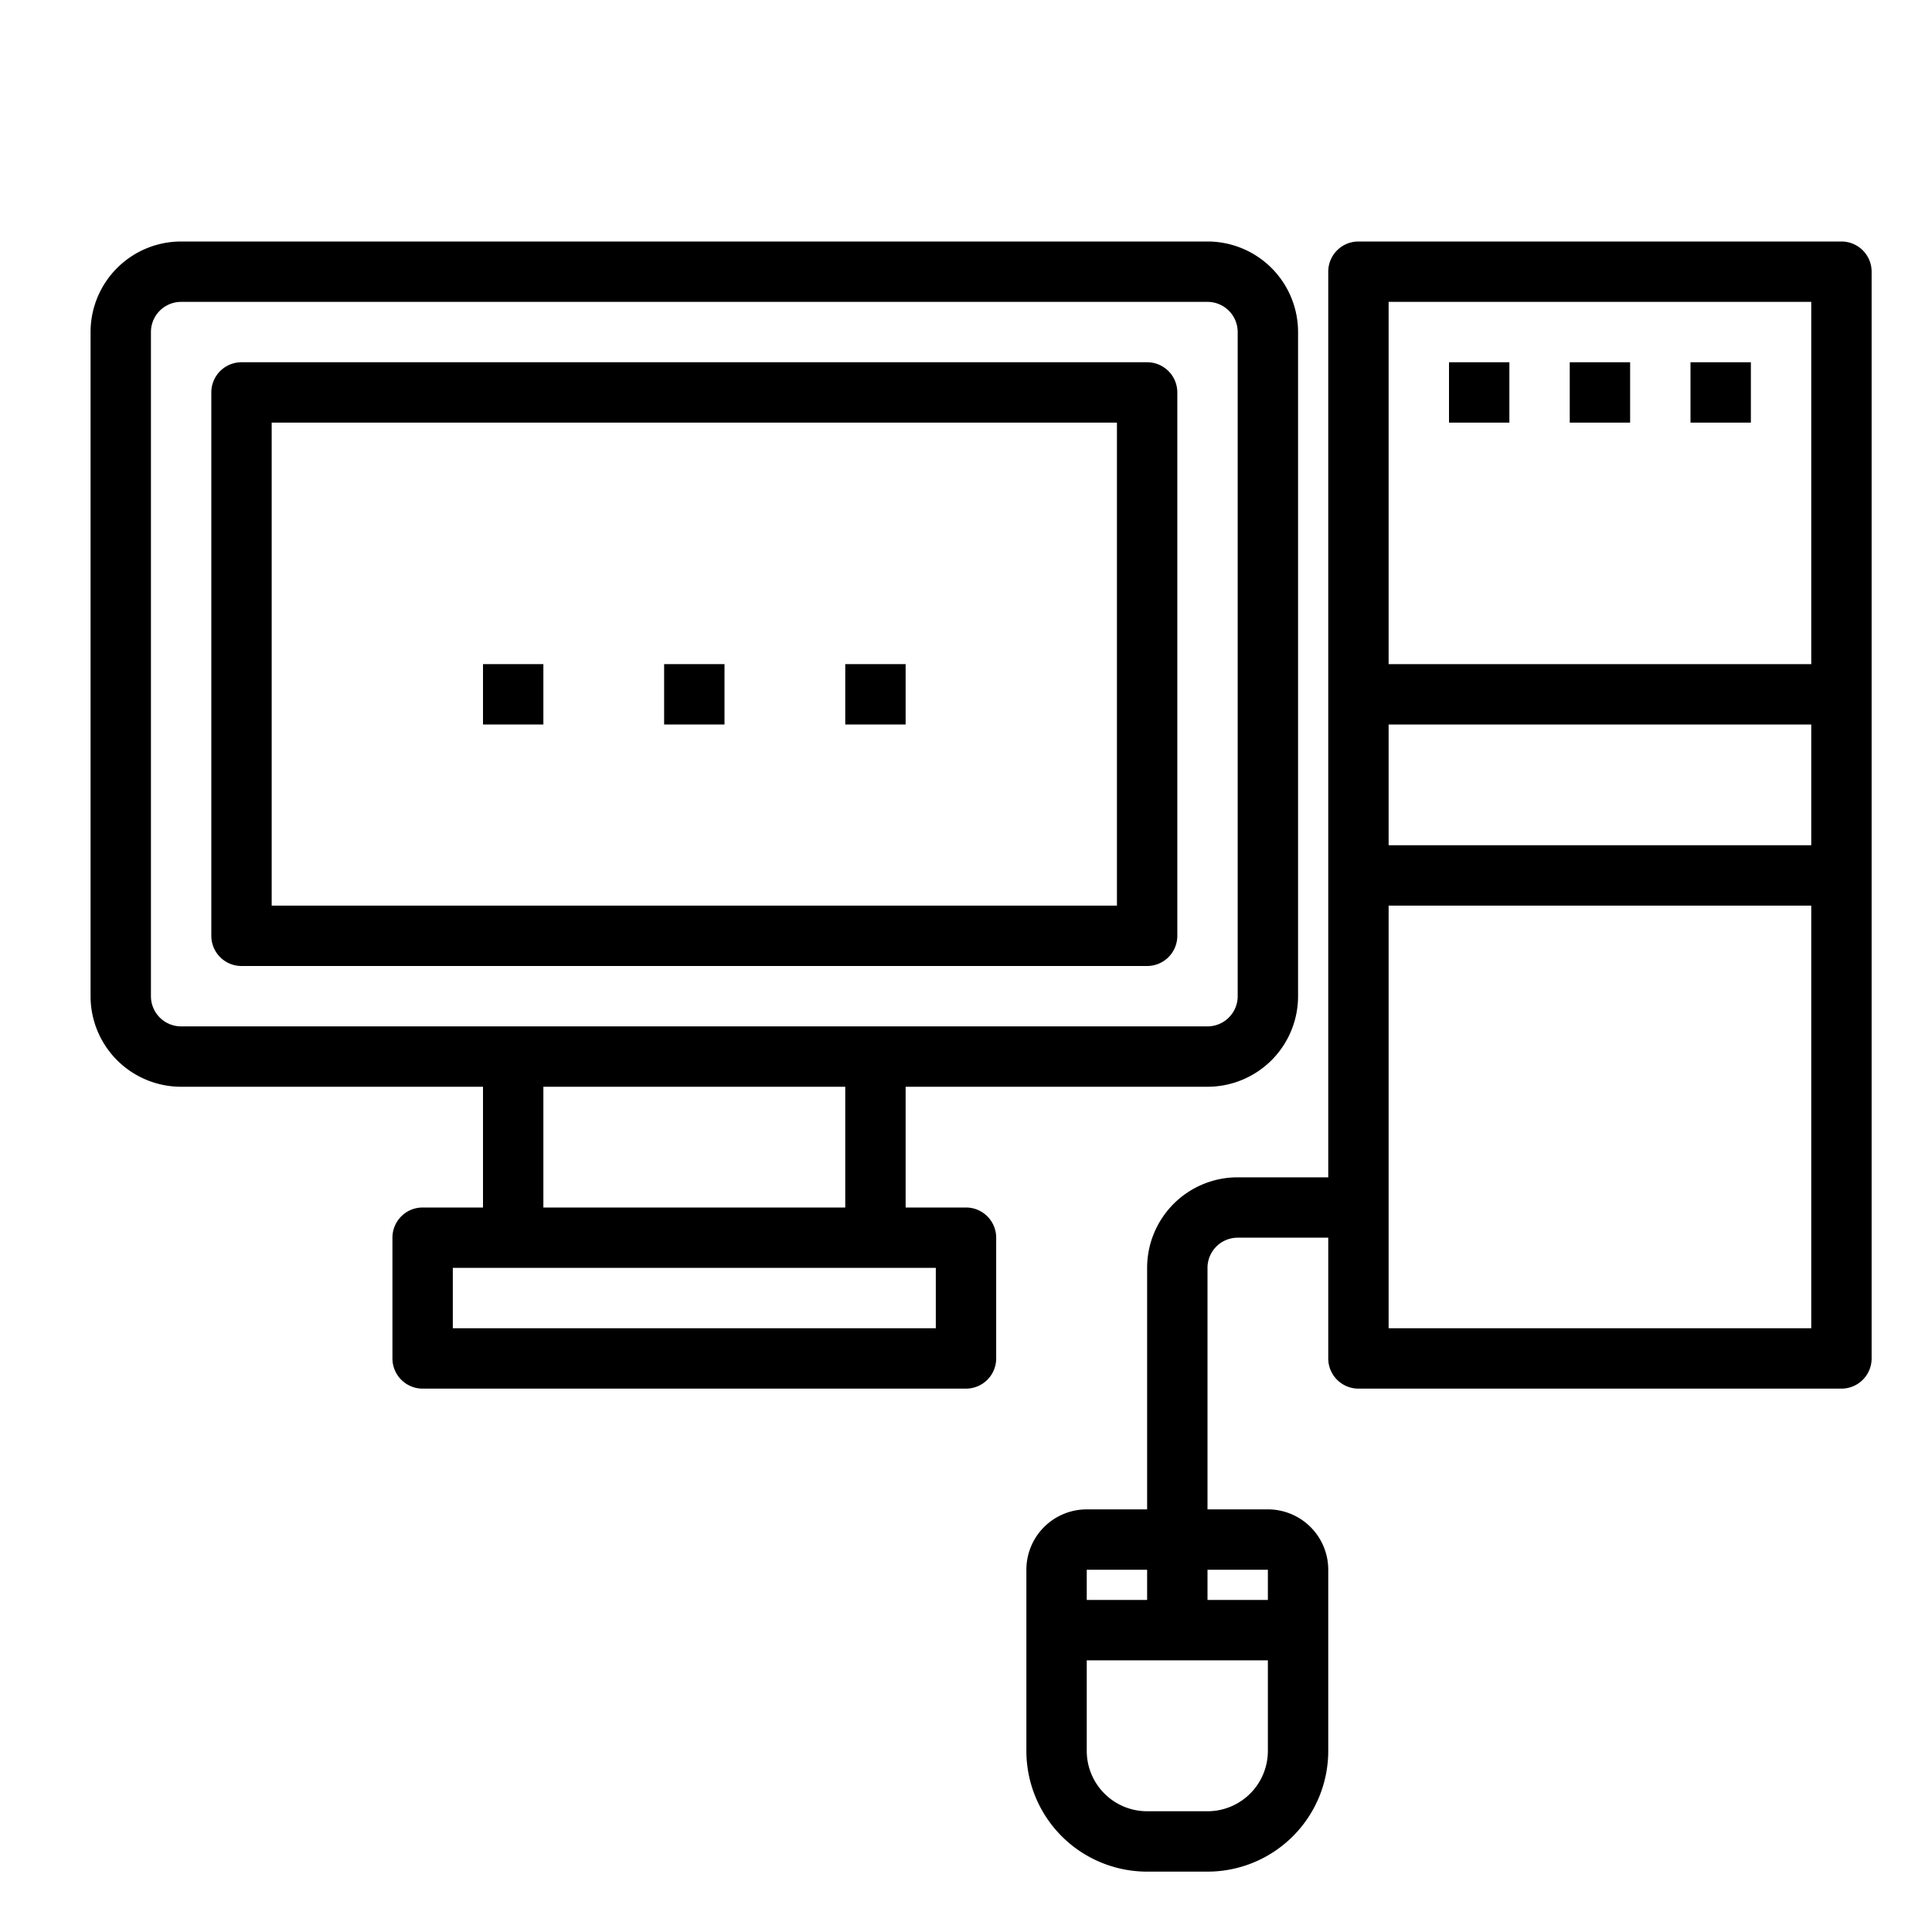 <svg xmlns="http://www.w3.org/2000/svg" viewBox="0 0 64 64" x="0px" y="0px"><title>Process-Data center</title><g data-name="Process-Data center"><path d="M32,40H30V36H40a3,3,0,0,0,3-3V11a3,3,0,0,0-3-3H6a3,3,0,0,0-3,3V33a3,3,0,0,0,3,3H16v4H14a1,1,0,0,0-1,1v4a1,1,0,0,0,1,1H32a1,1,0,0,0,1-1V41A1,1,0,0,0,32,40ZM5,33V11a1,1,0,0,1,1-1H40a1,1,0,0,1,1,1V33a1,1,0,0,1-1,1H6A1,1,0,0,1,5,33Zm13,3H28v4H18Zm13,8H15V42H31Z"></path><path d="M39,31V13a1,1,0,0,0-1-1H8a1,1,0,0,0-1,1V31a1,1,0,0,0,1,1H38A1,1,0,0,0,39,31Zm-2-1H9V14H37V30Z"></path><rect x="22" y="22" width="2" height="2"></rect><rect x="28" y="22" width="2" height="2"></rect><rect x="16" y="22" width="2" height="2"></rect><path d="M61,8H45a1,1,0,0,0-1,1V39H41a3,3,0,0,0-3,3v8H36a2,2,0,0,0-2,2v6a4,4,0,0,0,4,4h2a4,4,0,0,0,4-4V52a2,2,0,0,0-2-2H40V42a1,1,0,0,1,1-1h3v4a1,1,0,0,0,1,1H61a1,1,0,0,0,1-1V9A1,1,0,0,0,61,8ZM38,52v1H36V52Zm2,8H38a2,2,0,0,1-2-2V55h6v3A2,2,0,0,1,40,60Zm2-8v1H40V52ZM60,10V22H46V10Zm0,14v4H46V24ZM46,44V30H60V44Z"></path><rect x="48" y="12" width="2" height="2"></rect><rect x="52" y="12" width="2" height="2"></rect><rect x="56" y="12" width="2" height="2"></rect></g></svg>
